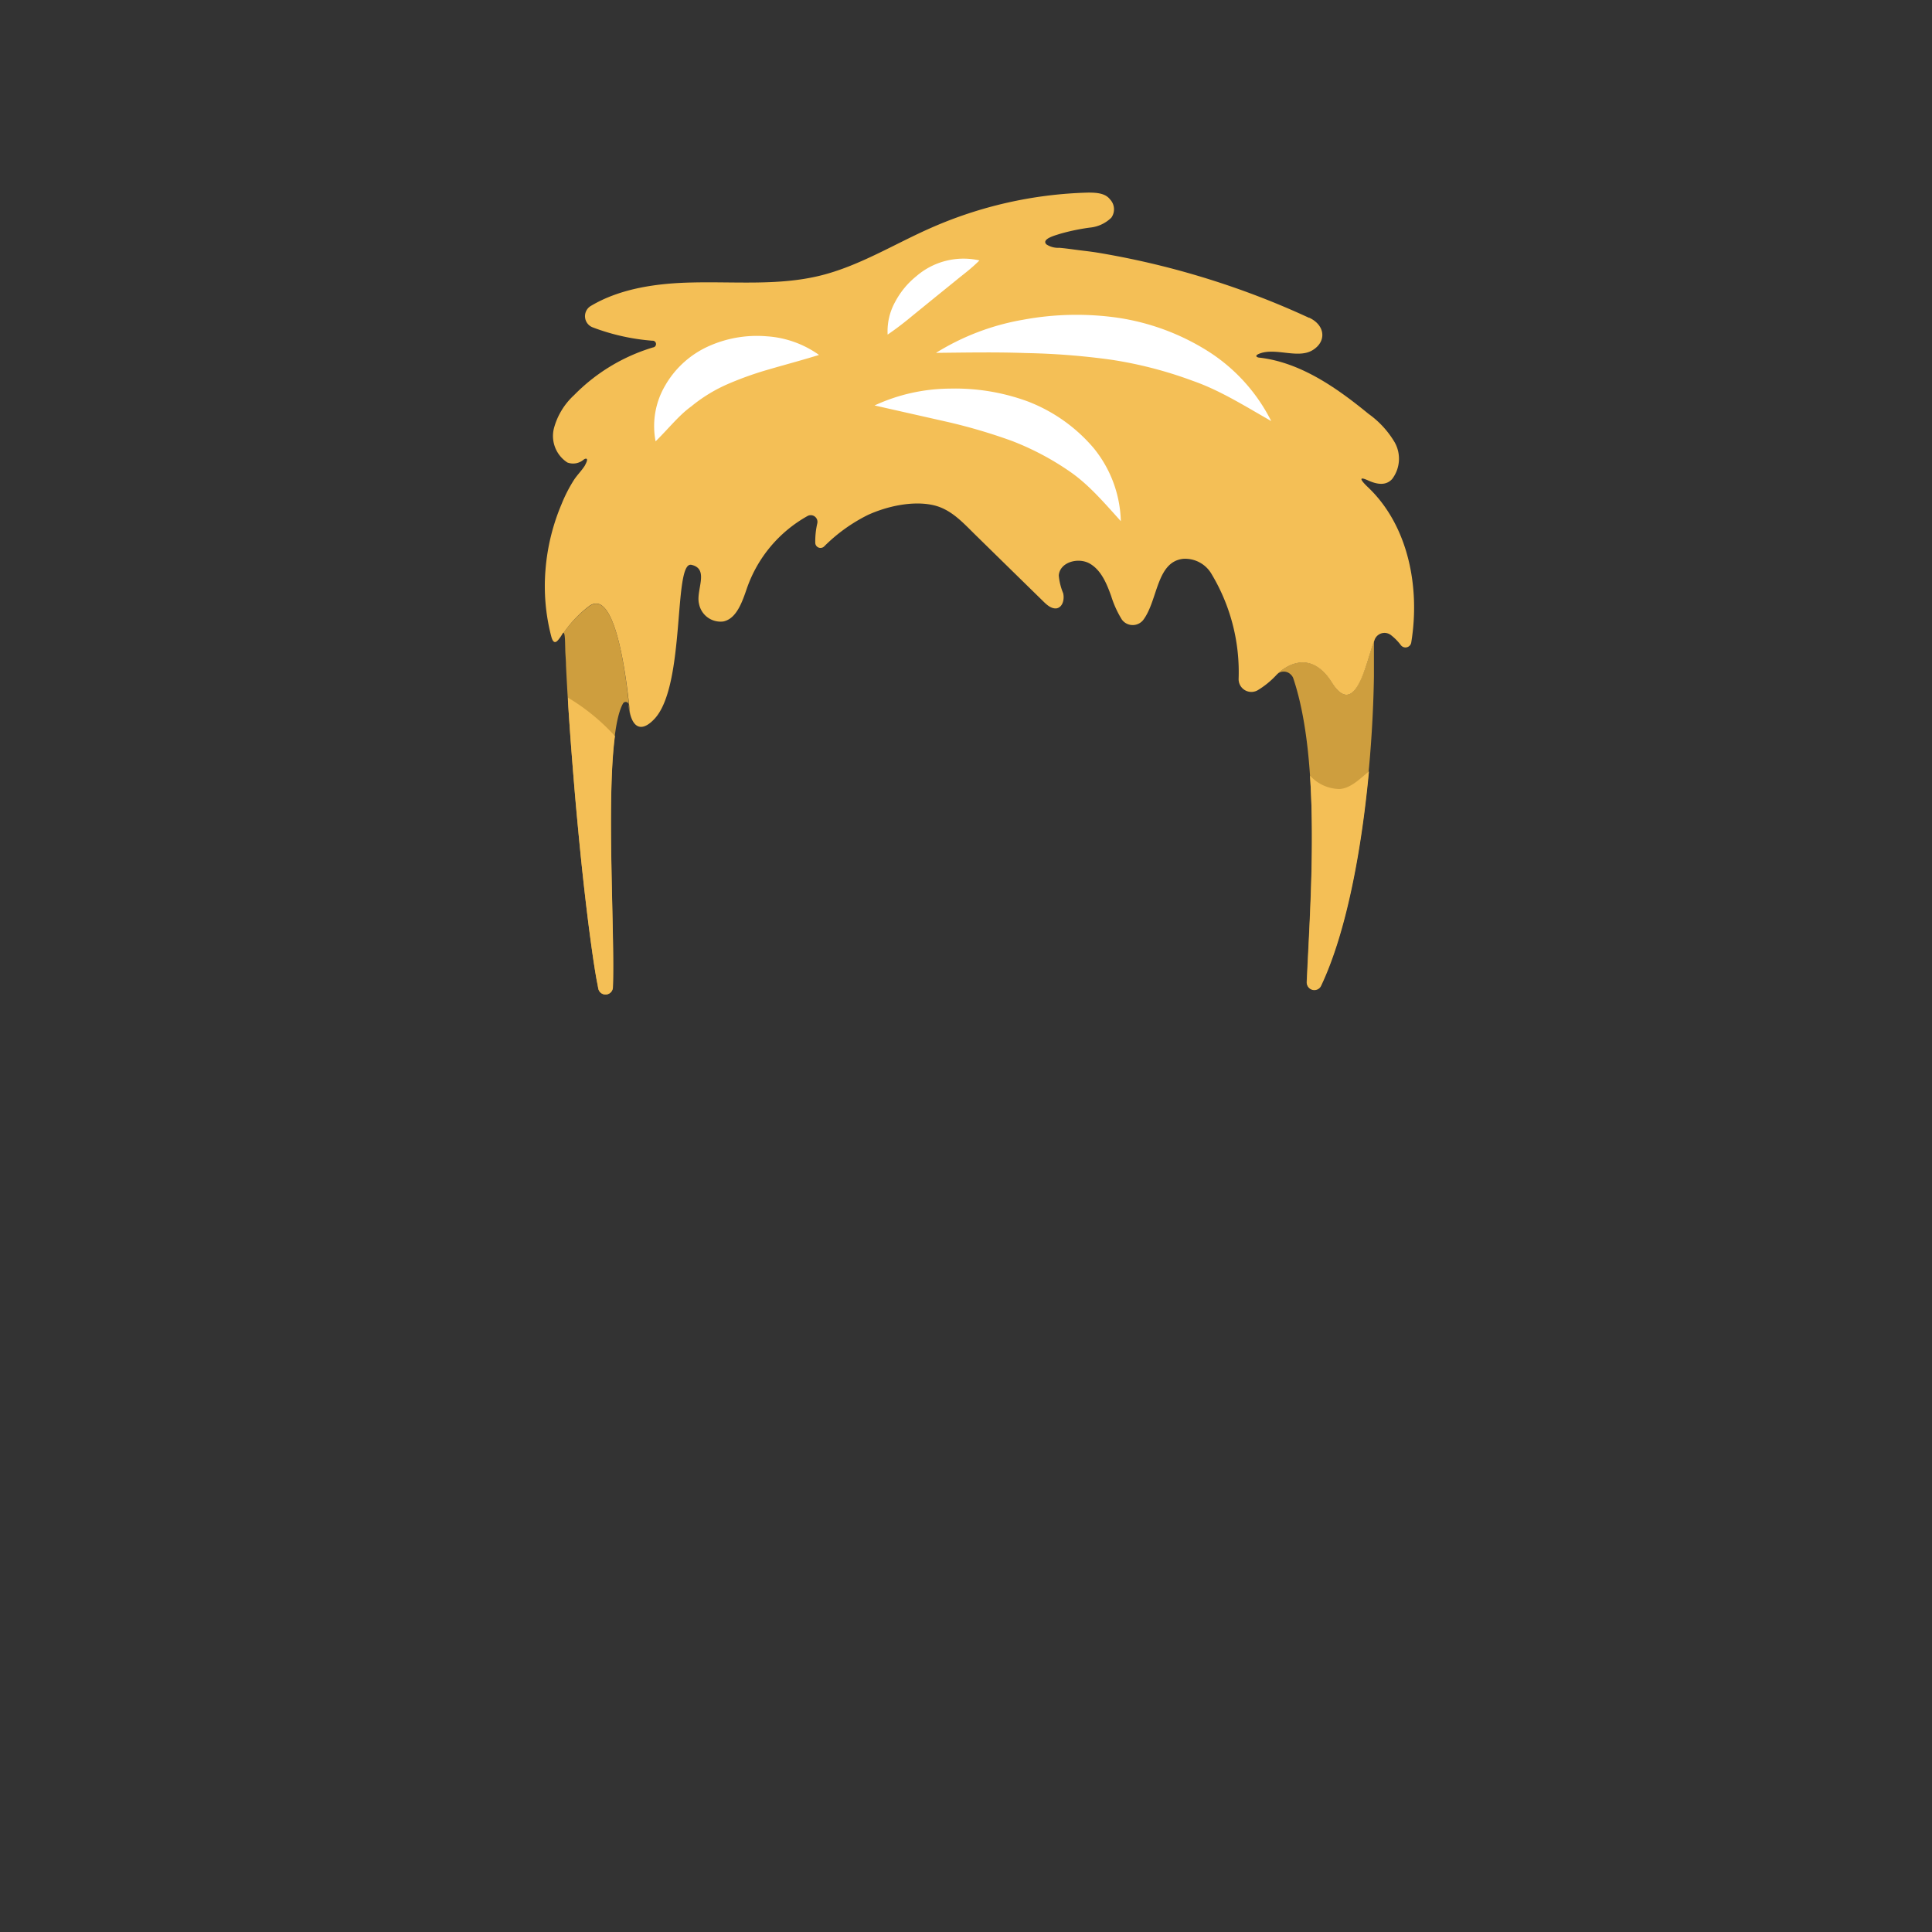 <svg xmlns="http://www.w3.org/2000/svg" viewBox="0 0 288 288"><rect x="0" y="0" width="288" height="288" fill="#333333" stroke="none"/><defs><style>.cls-1{isolation:isolate;}.cls-2{fill:#ce9e3e;}.cls-3{fill:#f4bf56;}.cls-4{fill:#fff;mix-blend-mode:soft-light;}</style></defs><title>hair_02_blondeМонтажная область 36 копия</title><g class="cls-1"><g id="hair"><g id="hair02"><g id="hair02_blonde" data-name="hair02 blonde"><path class="cls-2" d="M198.55,101.74a10,10,0,0,0-.7-1c-3.63-4.42-7.55-.16-7.55-.16a1.46,1.46,0,0,1,2.14,0,1.42,1.42,0,0,1,.34.51c4.19,12.47,2.55,32.93,2,45.31a1.11,1.11,0,0,0,2.1.52c5.42-11.37,7.71-31.62,7.93-46.08,0-1.77,0-3.46,0-5a1.56,1.56,0,0,1,.06-.45c-.47,1.1-1,3.52-1.84,5.44C202,103.36,200.62,105,198.55,101.74Z"/><path class="cls-2" d="M87.69,90.48A17.65,17.65,0,0,0,84,94.35c.26,0,.23,1.69.26,2.28,0,.84.11,1.69.11,2.53q.13,2.71.3,5.42.19,3,.41,6,.24,3.18.51,6.36t.58,6.5q.3,3.2.64,6.4.32,3,.69,6.07.34,2.76.72,5.52c.22,1.58.46,3.17.74,4.74q.1.59.21,1.18a1.1,1.1,0,0,0,2.18-.14c.37-9.93-1.59-36.75,1.52-42.34a.46.46,0,0,1,.86.26,4.64,4.64,0,0,0,.15,1.23C93.58,103.07,92,87,87.69,90.48Z"/><path class="cls-3" d="M203.88,72.59c-.77-.73-1.64-1.73,0-1,1.26.58,2.68.9,3.65-.19a5,5,0,0,0,.37-5.47A13.93,13.93,0,0,0,204,61.69c-4.76-3.9-10.11-7.64-16.19-8.37-.35,0-1-.26,0-.63,2.39-.88,5.66.81,7.82-.47s1.94-3.74-.47-4.86l-.06,0q-4.62-2.14-9.42-3.89t-9.76-3.11a123.44,123.44,0,0,0-12.38-2.71c-.93-.15-1.86-.25-2.8-.37s-1.88-.26-2.83-.34a3.18,3.18,0,0,1-1.91-.5c-.88-.84,1.56-1.42,2-1.58a31.2,31.2,0,0,1,4.45-.93,5.28,5.28,0,0,0,3.22-1.49,2.15,2.15,0,0,0-.21-2.73c-.71-.93-2.06-1-3.24-1A62.09,62.09,0,0,0,138.71,34c-5.5,2.43-10.69,5.69-16.54,7.11-6.16,1.49-12.6.85-18.94,1-5.22.1-10.72.86-15.13,3.48a1.78,1.78,0,0,0,.23,3.2,31.9,31.9,0,0,0,8.91,2,.49.49,0,0,1,.1,1,27.57,27.57,0,0,0-11.77,7.12,10.35,10.35,0,0,0-3,4.95,4.71,4.71,0,0,0,2,5.08A2.42,2.42,0,0,0,87,68.52a.86.86,0,0,1,.24-.13c.61-.15,0,.88-.05,1-.46.74-1.1,1.36-1.59,2.09a21.39,21.39,0,0,0-1.88,3.65,31.41,31.41,0,0,0-2.4,9.76,29.7,29.7,0,0,0,.86,10c.36,1.35.88.7,1.13.38a6,6,0,0,0,.53-.78c.08-.14.13-.17.19-.17a17.65,17.65,0,0,1,3.66-3.87C92,87,93.58,103.07,93.92,106.37a4.77,4.77,0,0,0,.35,1c.72,1.42,1.93,1.27,3.33-.25,4.65-5.07,2.74-23.53,5.47-22.92S103.7,88,104.2,90a3.27,3.27,0,0,0,3.63,2.64c2-.42,2.84-3,3.53-5a19.76,19.76,0,0,1,9-10.71,1,1,0,0,1,1.46,1.14,11.91,11.91,0,0,0-.29,2.81.78.78,0,0,0,1.36.54,24.79,24.79,0,0,1,6.49-4.66c2.83-1.29,6.68-2.16,9.78-1.45,2.65.61,4.43,2.65,6.3,4.48q5.1,5,10.21,10c.52.5,1.16,1,1.87.89.89-.2,1.16-1.37.94-2.26a9,9,0,0,1-.65-2.63c.14-2,2.92-2.76,4.63-1.77s2.52,3,3.18,4.83a15.24,15.24,0,0,0,1.59,3.5,2,2,0,0,0,3.18.08c2.22-2.93,1.94-8.72,6-9.13a4.56,4.56,0,0,1,4.23,2.33,28.37,28.37,0,0,1,4,15.53,1.9,1.9,0,0,0,2.83,1.74,12.82,12.82,0,0,0,2.82-2.3s3.92-4.26,7.55.16a10,10,0,0,1,.7,1c2.06,3.23,3.47,1.62,4.5-.85.8-1.92,1.37-4.34,1.84-5.44a1.57,1.57,0,0,1,2.5-.77,7.81,7.81,0,0,1,1.44,1.47.87.87,0,0,0,1.55-.38C211.73,87.5,209.91,78.28,203.88,72.59Z"/><path class="cls-3" d="M89.19,147.35a1.1,1.1,0,0,0,2.18-.14c.31-8.15-1-27.64.3-37.48a30.78,30.78,0,0,0-7-5.73c0,.19,0,.38,0,.57q.19,3,.41,6,.24,3.18.5,6.36t.58,6.5q.3,3.2.64,6.4.32,3,.69,6.07.33,2.76.72,5.52c.22,1.58.46,3.17.74,4.74Q89.09,146.77,89.19,147.35Z"/><path class="cls-3" d="M199.67,117.62a6.08,6.08,0,0,1-4.39-2c.73,10.7-.11,22.58-.46,30.85a1.11,1.11,0,0,0,2.1.52c3.8-8,6.06-20.33,7.15-32C202.71,116.09,201.35,117.52,199.67,117.62Z"/><path class="cls-4" d="M139.53,52.6a36.27,36.27,0,0,1,13-4.94,43.63,43.63,0,0,1,14.13-.29,34.84,34.84,0,0,1,13.44,5,26.29,26.29,0,0,1,9.4,10.4c-4.1-2.34-7.68-4.6-11.7-6a61.16,61.16,0,0,0-12.11-3.14,106.47,106.47,0,0,0-12.74-1C148.61,52.47,144.19,52.55,139.53,52.6Z"/><path class="cls-4" d="M122.09,52.91c-2.72.84-5.13,1.47-7.41,2.14a49.92,49.92,0,0,0-6.28,2.24,23.06,23.06,0,0,0-5.35,3.29c-1.82,1.31-3.25,3.16-5.32,5.21a11.93,11.93,0,0,1,1.42-8.31,14.14,14.14,0,0,1,6.62-5.93,17.55,17.55,0,0,1,8.49-1.42A15.06,15.06,0,0,1,122.09,52.91Z"/><path class="cls-4" d="M132.32,49.88A9,9,0,0,1,133.44,45a12.28,12.28,0,0,1,3.15-3.82A10.76,10.76,0,0,1,146,38.82c-1.25,1.26-2.43,2.1-3.52,3l-3.21,2.6L136,47.08C134.9,48,133.76,48.89,132.32,49.88Z"/><path class="cls-4" d="M130.37,60.44a27.11,27.11,0,0,1,11.22-2.51,31.41,31.41,0,0,1,11.59,1.9A24.33,24.33,0,0,1,163,66.76a17.94,17.94,0,0,1,4.08,10.93c-2.63-2.92-4.83-5.48-7.58-7.38a41.11,41.11,0,0,0-8.65-4.58,82.2,82.2,0,0,0-9.81-2.88Z"/></g></g></g></g></svg>